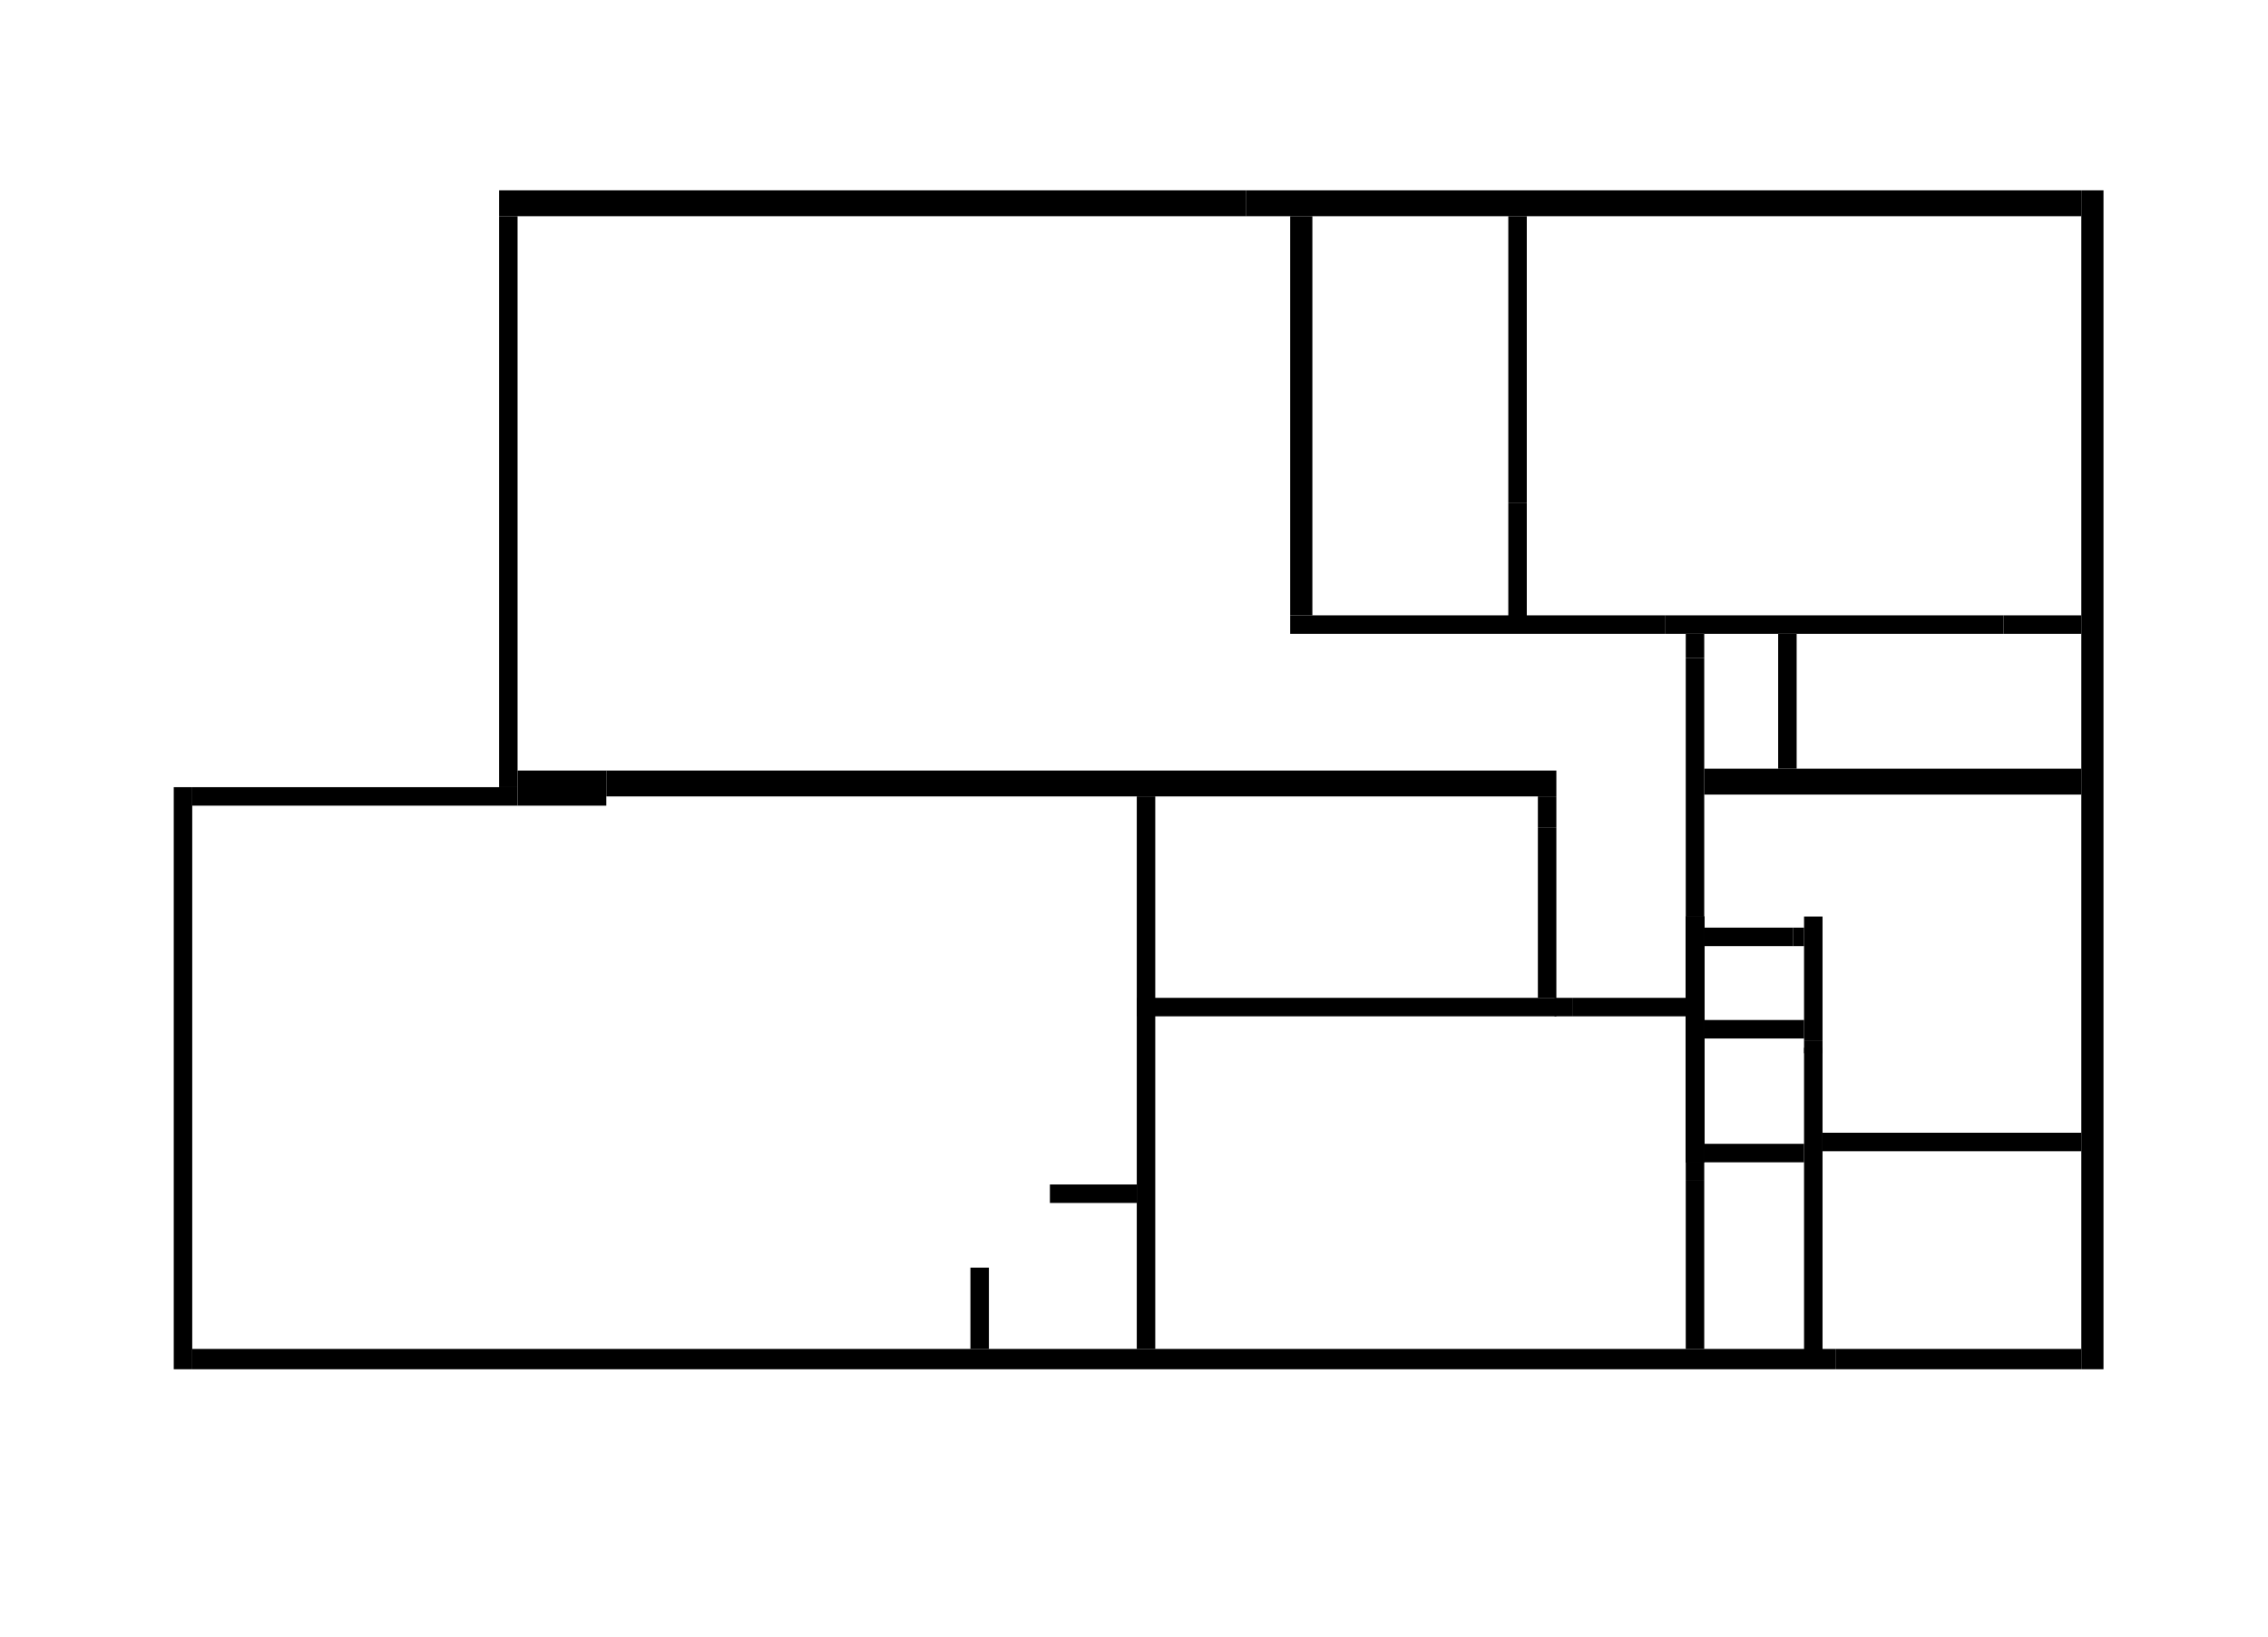 <?xml version="1.0" encoding="iso-8859-1"?>
<!-- Generator: Adobe Illustrator 18.0.0, SVG Export Plug-In . SVG Version: 6.00 Build 0)  -->
<!DOCTYPE svg PUBLIC "-//W3C//DTD SVG 1.1//EN" "http://www.w3.org/Graphics/SVG/1.1/DTD/svg11.dtd">
<svg version="1.1" id="Livello_1" xmlns="http://www.w3.org/2000/svg" xmlns:xlink="http://www.w3.org/1999/xlink" x="0px" y="0px"
	 viewBox="0 0 441.72 318.96" style="enable-background:new 0 0 441.72 318.96;" xml:space="preserve">
<path style="fill-rule:evenodd;clip-rule:evenodd;" d="M390.24,119.88h15.12v3.6h-15.12V119.88z"/>
<path style="fill-rule:evenodd;clip-rule:evenodd;" d="M331.92,149.76h73.44v5.04h-73.44V149.76z"/>
<path style="fill-rule:evenodd;clip-rule:evenodd;" d="M354.96,220.68h50.4v3.6h-50.4V220.68z"/>
<path style="fill-rule:evenodd;clip-rule:evenodd;" d="M331.92,198.72h19.44v3.6h-19.44V198.72z"/>
<path style="fill-rule:evenodd;clip-rule:evenodd;" d="M331.92,222.84h19.44v3.6h-19.44V222.84z"/>
<path style="fill-rule:evenodd;clip-rule:evenodd;" d="M204.48,230.76h16.92v3.6h-16.92V230.76z"/>
<path style="fill-rule:evenodd;clip-rule:evenodd;" d="M221.4,194.4h81.72v3.6H221.4V194.4z"/>
<path style="fill-rule:evenodd;clip-rule:evenodd;" d="M357.48,262.8h47.88v3.96h-47.88V262.8z"/>
<path style="fill-rule:evenodd;clip-rule:evenodd;" d="M37.44,262.8h320.04v3.96H37.44V262.8z"/>
<path style="fill-rule:evenodd;clip-rule:evenodd;" d="M118.08,150.12h185.04v5.04H118.08V150.12z"/>
<path style="fill-rule:evenodd;clip-rule:evenodd;" d="M324.36,119.88h65.88v3.6h-65.88V119.88z"/>
<path style="fill-rule:evenodd;clip-rule:evenodd;" d="M251.28,119.88h73.08v3.6h-73.08V119.88z"/>
<path style="fill-rule:evenodd;clip-rule:evenodd;" d="M242.64,37.08h162.72v5.04H242.64V37.08z"/>
<path style="fill-rule:evenodd;clip-rule:evenodd;" d="M97.2,37.08h145.44v5.04H97.2V37.08z"/>
<path style="fill-rule:evenodd;clip-rule:evenodd;" d="M100.8,150.12h17.28v6.84H100.8V150.12z"/>
<path style="fill-rule:evenodd;clip-rule:evenodd;" d="M37.44,153.36h63.36v3.6H37.44V153.36z"/>
<path style="fill-rule:evenodd;clip-rule:evenodd;" d="M97.2,42.12h3.6v111.24h-3.6V42.12z"/>
<path style="fill-rule:evenodd;clip-rule:evenodd;" d="M405.36,37.08h4.32v229.68h-4.32V37.08z"/>
<path style="fill-rule:evenodd;clip-rule:evenodd;" d="M251.28,42.12h4.32v77.76h-4.32V42.12z"/>
<path style="fill-rule:evenodd;clip-rule:evenodd;" d="M293.76,42.12h3.6v55.8h-3.6V42.12z"/>
<path style="fill-rule:evenodd;clip-rule:evenodd;" d="M346.32,123.48h3.6v26.28h-3.6V123.48z"/>
<path style="fill-rule:evenodd;clip-rule:evenodd;" d="M351.36,178.56h3.6v24.12h-3.6V178.56z"/>
<path style="fill-rule:evenodd;clip-rule:evenodd;" d="M351.36,204.12h3.6v59.04h-3.6V204.12z"/>
<path style="fill-rule:evenodd;clip-rule:evenodd;" d="M299.52,155.16h3.6v6.12h-3.6V155.16z"/>
<path style="fill-rule:evenodd;clip-rule:evenodd;" d="M328.32,128.16h3.6v50.4h-3.6V128.16z"/>
<path style="fill-rule:evenodd;clip-rule:evenodd;" d="M349.2,180.72h2.16v3.6h-2.16V180.72z"/>
<path style="fill-rule:evenodd;clip-rule:evenodd;" d="M331.92,180.72h17.28v3.6h-17.28V180.72z"/>
<path style="fill-rule:evenodd;clip-rule:evenodd;" d="M328.32,226.44h3.6v3.6h-3.6V226.44z"/>
<path style="fill-rule:evenodd;clip-rule:evenodd;" d="M351.36,202.68h3.6v2.52h-3.6V202.68z"/>
<path style="fill-rule:evenodd;clip-rule:evenodd;" d="M328.32,230.04h3.6v32.76h-3.6V230.04z"/>
<path style="fill-rule:evenodd;clip-rule:evenodd;" d="M306.36,194.4h21.96v3.6h-21.96V194.4z"/>
<path style="fill-rule:evenodd;clip-rule:evenodd;" d="M302.76,194.4h3.6v3.6h-3.6V194.4z"/>
<path style="fill-rule:evenodd;clip-rule:evenodd;" d="M293.76,97.92h3.6v22.32h-3.6V97.92z"/>
<path style="fill-rule:evenodd;clip-rule:evenodd;" d="M328.32,123.48h3.6v4.68h-3.6V123.48z"/>
<path style="fill-rule:evenodd;clip-rule:evenodd;" d="M328.32,178.56h3.6v47.88h-3.6V178.56z"/>
<path style="fill-rule:evenodd;clip-rule:evenodd;" d="M328.32,178.56h3.6v47.88h-3.6V178.56z"/>
<path style="fill-rule:evenodd;clip-rule:evenodd;" d="M328.32,178.56h3.6v47.88h-3.6V178.56z"/>
<path style="fill-rule:evenodd;clip-rule:evenodd;" d="M328.32,178.56h3.6v47.88h-3.6V178.56z"/>
<path style="fill-rule:evenodd;clip-rule:evenodd;" d="M328.32,178.56h3.6v47.88h-3.6V178.56z"/>
<path style="fill-rule:evenodd;clip-rule:evenodd;" d="M189,246.96h3.6v15.84H189V246.96z"/>
<path style="fill-rule:evenodd;clip-rule:evenodd;" d="M299.52,161.28h3.6v33.12h-3.6V161.28z"/>
<path style="fill-rule:evenodd;clip-rule:evenodd;" d="M33.84,153.36h3.6v113.4h-3.6V153.36z"/>
<path style="fill-rule:evenodd;clip-rule:evenodd;" d="M221.4,155.16h3.6V262.8h-3.6V155.16z"/>
</svg>

